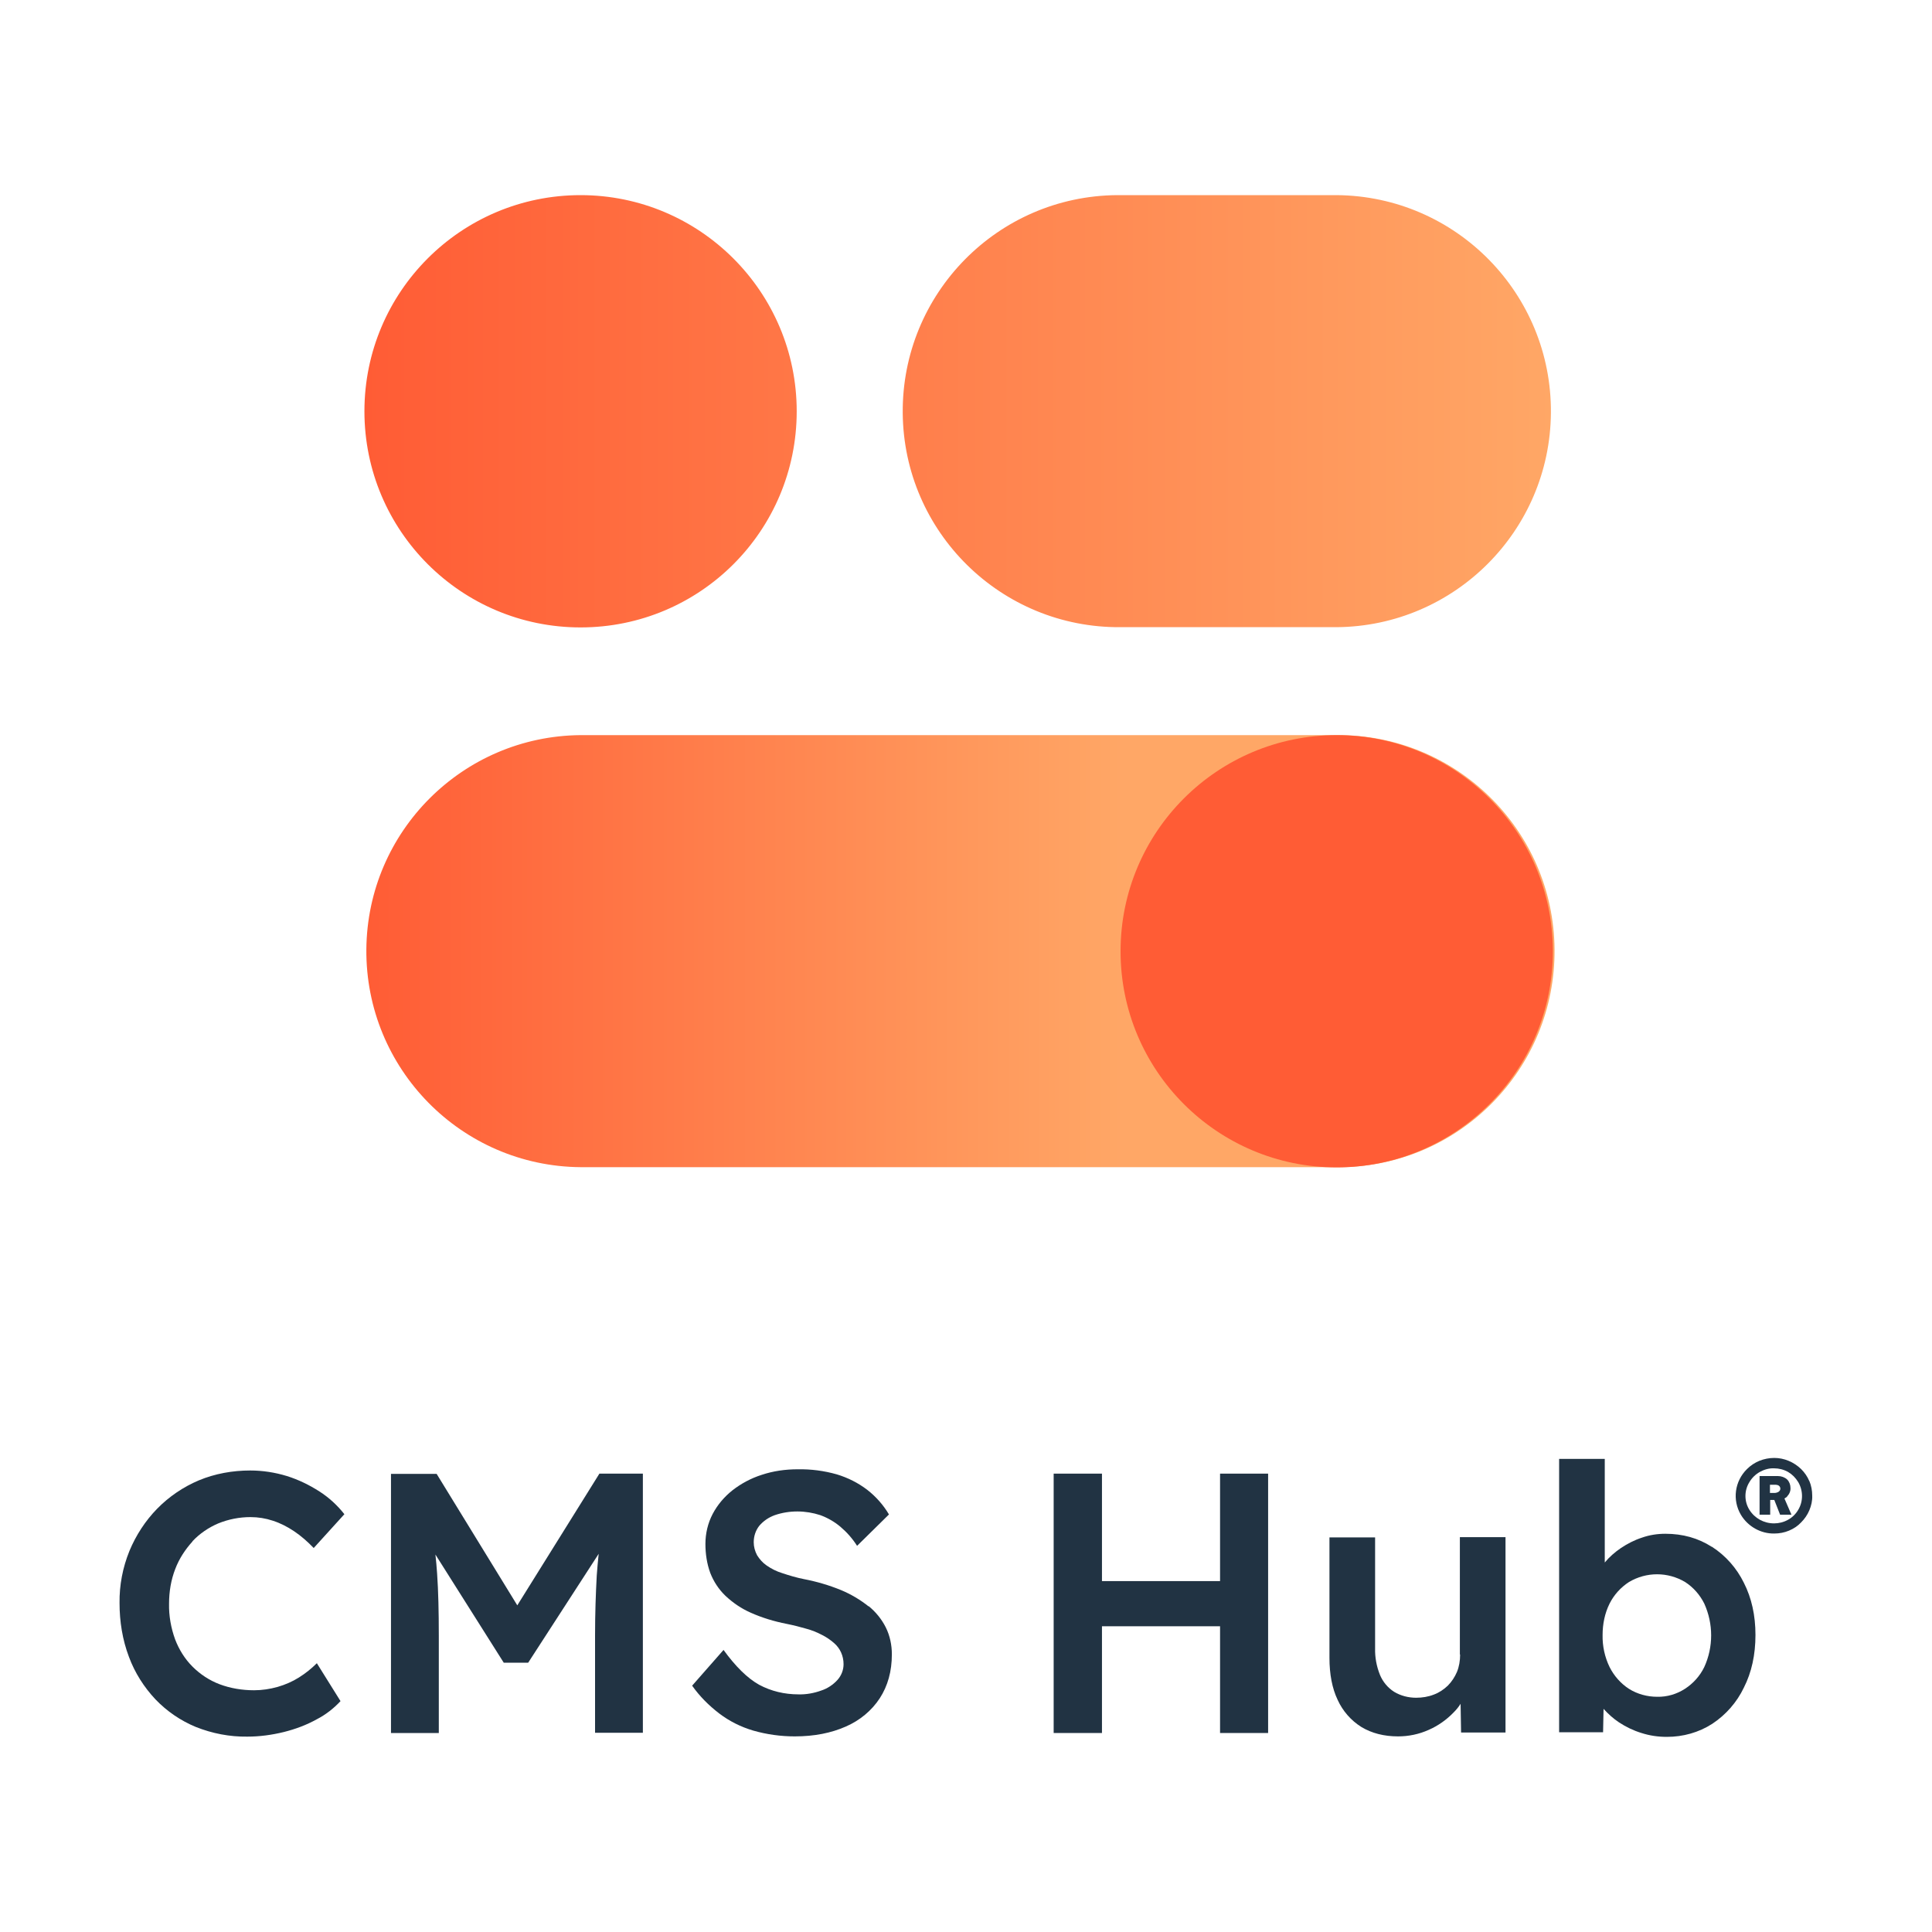 <?xml version="1.0" encoding="UTF-8"?><svg id="Layer_1" xmlns="http://www.w3.org/2000/svg" xmlns:xlink="http://www.w3.org/1999/xlink" viewBox="0 0 80 80"><defs><linearGradient id="linear-gradient" x1="15.09" y1="40.61" x2="64.29" y2="40.61" gradientTransform="translate(0 80) scale(1 -1)" gradientUnits="userSpaceOnUse"><stop offset="0" stop-color="#ff5c35"/><stop offset=".64" stop-color="#ffa766"/></linearGradient><linearGradient id="linear-gradient-2" x1="15.09" y1="62.98" x2="64.29" y2="62.98" gradientTransform="translate(0 80) scale(1 -1)" gradientUnits="userSpaceOnUse"><stop offset="0" stop-color="#ff5c35"/><stop offset="1" stop-color="#ffa766"/></linearGradient></defs><rect x="12.85" y="4.72" width="53.67" height="53.67" fill="none"/><path d="m7.97,63.82c.3-.32.67-.57,1.07-.74.42-.17.87-.26,1.33-.26.32,0,.63.05.93.15.31.1.6.25.87.43.3.2.57.44.82.7l1.27-1.4c-.29-.37-.64-.69-1.03-.94-.42-.27-.87-.49-1.35-.64-.49-.15-1-.23-1.52-.23-.73,0-1.46.13-2.13.41-.64.27-1.23.67-1.72,1.17-.49.5-.88,1.1-1.15,1.75-.28.69-.42,1.42-.41,2.16,0,.76.12,1.52.39,2.23.24.65.62,1.25,1.1,1.76.47.49,1.04.88,1.67,1.14.68.27,1.4.41,2.13.4.51,0,1.02-.07,1.51-.19.48-.12.94-.29,1.37-.53.37-.19.7-.45.98-.75l-.98-1.57c-.22.22-.47.42-.74.59-.27.17-.57.3-.88.39-.32.09-.65.14-.98.14-.49,0-.98-.08-1.43-.25-.42-.16-.8-.41-1.12-.73-.32-.32-.56-.71-.72-1.13-.17-.47-.26-.97-.25-1.47,0-.5.08-.99.26-1.45.16-.42.41-.8.71-1.13Z" fill="#213343"/><path d="m21.43,66.49l-3.35-5.46h-1.89v10.73h1.98v-4.03c0-.99-.02-1.85-.07-2.57-.02-.27-.04-.53-.07-.79l2.83,4.48h1.01l2.92-4.51c-.03.3-.06.6-.08.9-.04.74-.07,1.56-.07,2.48v4.03h1.98v-10.73h-1.8l-3.41,5.47Z" fill="#213343"/><path d="m35.97,66.52c-.35-.28-.74-.51-1.15-.68-.49-.2-1-.35-1.52-.45-.31-.06-.61-.15-.91-.25-.23-.07-.45-.18-.65-.32-.16-.11-.29-.26-.39-.42-.09-.17-.14-.35-.14-.54,0-.25.08-.49.23-.68.17-.2.39-.35.64-.44.61-.21,1.28-.2,1.89,0,.3.11.58.27.83.48.27.23.5.49.69.79l1.32-1.3c-.23-.39-.54-.74-.9-1.02-.38-.29-.8-.5-1.26-.64-.53-.15-1.07-.22-1.62-.21-.51,0-1.01.07-1.49.23-.44.14-.85.36-1.21.64-.34.27-.62.6-.82.98-.2.38-.3.81-.3,1.24,0,.41.06.82.2,1.2.14.36.35.68.63.95.31.29.66.53,1.05.7.47.21.97.36,1.48.46.3.06.57.13.81.2.23.06.45.15.66.26.18.09.34.2.49.33.26.22.4.54.4.88,0,.24-.09.47-.25.65-.18.2-.42.36-.67.44-.3.11-.63.17-.95.16-.57,0-1.13-.13-1.63-.4-.48-.27-.97-.75-1.47-1.44l-1.3,1.48c.31.44.69.82,1.12,1.15.42.32.9.56,1.41.71.56.16,1.14.24,1.72.24.81,0,1.51-.14,2.12-.41.57-.25,1.06-.65,1.4-1.17.33-.51.5-1.11.5-1.82,0-.38-.08-.77-.25-1.11-.17-.34-.42-.65-.72-.89Z" fill="#213343"/><polygon points="50.52 65.47 45.63 65.47 45.63 61.02 43.63 61.02 43.63 71.76 45.63 71.76 45.63 67.34 50.52 67.34 50.52 71.76 52.51 71.76 52.51 61.02 50.52 61.02 50.52 65.47" fill="#213343"/><path d="m60.46,68.52c0,.24-.04.49-.13.71-.09.21-.22.41-.38.57-.17.16-.36.29-.58.37-.23.09-.48.13-.73.13-.32,0-.64-.08-.92-.25-.26-.17-.46-.41-.58-.7-.14-.35-.21-.72-.2-1.1v-4.59h-1.89v4.99c0,.67.11,1.26.34,1.74.21.46.55.85.98,1.12.43.26.94.39,1.52.39.44,0,.87-.09,1.27-.27.39-.17.74-.42,1.03-.72.11-.11.21-.23.29-.36l.02,1.19h1.84v-8.09h-1.89v4.85Z" fill="#213343"/><path d="m70.88,64.05c-.56-.36-1.2-.54-1.92-.54-.33,0-.66.05-.97.16-.31.1-.6.25-.87.43-.25.17-.48.37-.67.6h0s0-4.29,0-4.29h-1.89v11.32h1.82l.02-.97c.19.21.4.4.64.56.29.19.6.34.93.44.34.11.69.16,1.05.16.67,0,1.32-.18,1.88-.54.56-.37,1.02-.89,1.31-1.5.32-.63.48-1.36.48-2.18,0-.81-.16-1.53-.48-2.16-.3-.61-.75-1.12-1.32-1.49Zm-.31,4.98h0c-.18.37-.46.68-.8.9-.34.22-.74.34-1.15.33-.41,0-.82-.11-1.17-.33-.34-.22-.62-.54-.8-.9-.2-.41-.3-.87-.29-1.33,0-.45.09-.9.29-1.3.18-.36.46-.67.8-.89.72-.43,1.61-.43,2.33,0,.34.22.61.53.79.89.38.84.38,1.8,0,2.63Z" fill="#213343"/><path d="m74.92,61.33c-.08-.19-.19-.35-.34-.5-.3-.29-.7-.46-1.11-.46-.21,0-.42.04-.62.12-.19.08-.36.19-.51.34-.51.5-.62,1.28-.25,1.9.29.48.82.78,1.38.77.21,0,.42-.04.61-.12.19-.08.36-.19.5-.34.14-.14.26-.31.34-.5.08-.19.13-.4.12-.61,0-.21-.04-.42-.12-.61Zm-.46,1.19c-.1.17-.24.31-.42.41-.18.1-.38.15-.58.15-.42,0-.8-.21-1.02-.56-.22-.35-.22-.8,0-1.15.1-.17.25-.32.43-.42.18-.1.39-.16.59-.15.2,0,.4.05.58.15.17.1.31.24.42.42.21.36.21.8,0,1.15Z" fill="#213343"/><path d="m73.99,61.97c.1-.09.16-.23.15-.36,0-.13-.05-.26-.14-.35-.1-.09-.24-.14-.38-.14h-.76v1.6h.44v-.61h.17l.24.61h.47l-.29-.67s.08-.05.12-.08Zm-.34-.2c-.05.03-.11.05-.17.05h-.19v-.34h.21c.06,0,.12.01.16.04.04.03.06.08.06.12,0,.05-.02.09-.06.12Z" fill="#213343"/><path d="m55.35,48.33h-31.31c-4.94-.04-8.91-4.08-8.87-9.02.04-4.88,3.99-8.83,8.87-8.87h31.31c4.94-.04,8.98,3.93,9.02,8.87.04,4.94-3.93,8.98-8.87,9.02-.05,0-.1,0-.15,0Z" fill="url(#linear-gradient)"/><circle cx="55.35" cy="39.39" r="8.95" fill="#ff5c35"/><path d="m55.35,25.97h-8.95c-4.94.04-8.98-3.93-9.02-8.87-.04-4.94,3.93-8.98,8.87-9.02.05,0,.1,0,.15,0h8.95c4.94.04,8.91,4.08,8.87,9.02-.04,4.88-3.99,8.83-8.87,8.87ZM24.04,8.08c-4.94,0-8.95,4-8.95,8.95,0,4.94,4,8.95,8.95,8.95s8.95-4,8.95-8.95h0c0-4.94-4.01-8.95-8.95-8.95Z" fill="url(#linear-gradient-2)"/></svg>